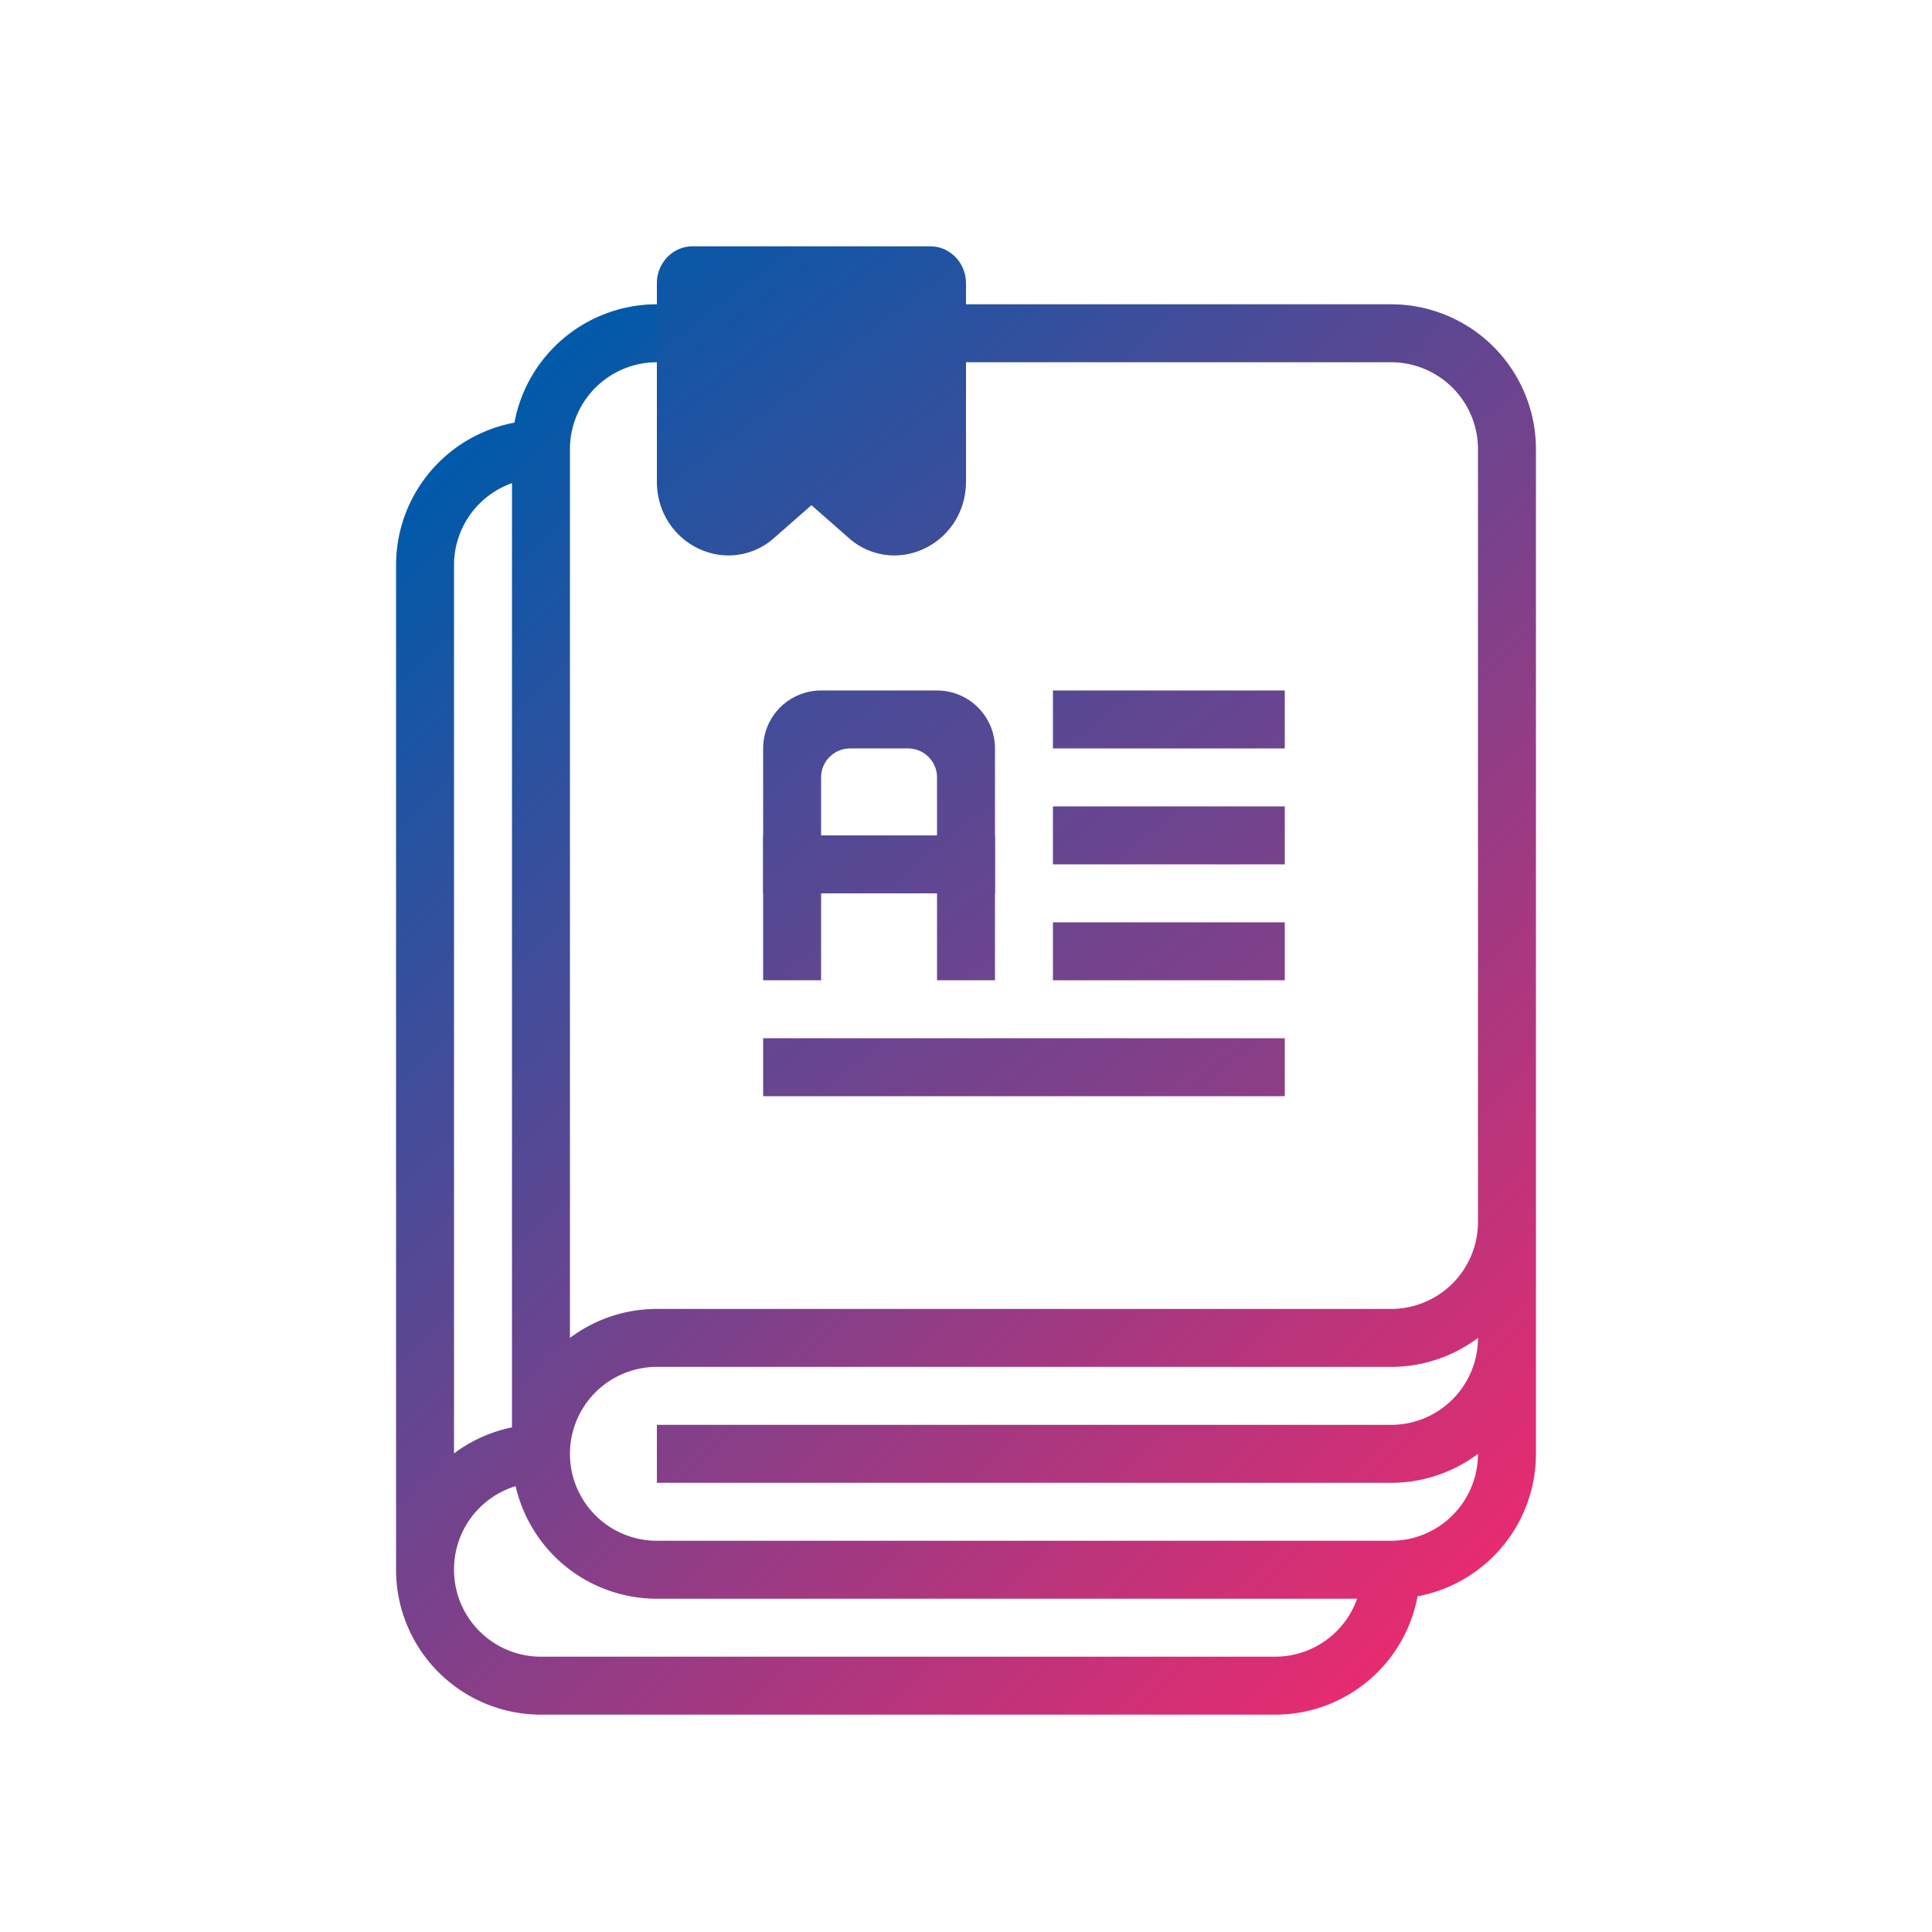 <svg id="b2af4b94-c14c-4b84-9f66-65c11dacc55b" data-name="Lesson 1" xmlns="http://www.w3.org/2000/svg" xmlns:xlink="http://www.w3.org/1999/xlink" viewBox="0 0 1000 1000"><defs><style>.b0833e49-4421-4aab-93bd-177c42a49a76{fill:url(#a60c041c-c6fa-4461-b2e9-9503691625fa);}.b3fd0081-ff1f-42ae-9eb1-970a06042482{fill:url(#ba2bc0cd-67a1-43c8-b703-35fb9a2501a8);}.f21dff73-823f-41dd-80c0-3e813aea74da{fill:url(#b42b24e3-60a0-4629-b04d-5dd46f550a0c);}.ac47152b-0a40-467b-bec7-6209f30a5586{fill:url(#fc8402a9-e572-4b38-80d9-587a9843b7c5);}.f12f7e86-6fe9-4f89-976a-b41e77a83ed4{fill:url(#e30dcb58-fc87-4206-b483-26dfecd9150a);}.be1ef459-2e4e-4ac2-bc66-4e8bc331a171{fill:url(#f01a6f58-4ff5-4856-b8fa-9fcbb43ca0fa);}.a016ce18-0a4d-406d-9c50-0193b93b9d8f{fill:none;stroke-miterlimit:10;stroke-width:30px;stroke:url(#a3c446df-95d5-4740-8e8c-9141673e26be);}.ab0f7eb5-53d3-4174-a6a5-fd5fe87e27da{fill:url(#bde1e629-6f8a-46ad-8cab-2edde6875b07);}</style><linearGradient id="a60c041c-c6fa-4461-b2e9-9503691625fa" x1="214.368" y1="149.495" x2="818.368" y2="920.495" gradientUnits="userSpaceOnUse"><stop offset="0" stop-color="#005aaa"/><stop offset="1" stop-color="#e72b70"/></linearGradient><linearGradient id="ba2bc0cd-67a1-43c8-b703-35fb9a2501a8" x1="289.973" y1="90.267" x2="893.972" y2="861.267" xlink:href="#a60c041c-c6fa-4461-b2e9-9503691625fa"/><linearGradient id="b42b24e3-60a0-4629-b04d-5dd46f550a0c" x1="319.1" y1="67.448" x2="923.1" y2="838.448" xlink:href="#a60c041c-c6fa-4461-b2e9-9503691625fa"/><linearGradient id="fc8402a9-e572-4b38-80d9-587a9843b7c5" x1="348.228" y1="44.629" x2="952.228" y2="815.629" xlink:href="#a60c041c-c6fa-4461-b2e9-9503691625fa"/><linearGradient id="e30dcb58-fc87-4206-b483-26dfecd9150a" x1="217.476" y1="157.61" x2="826.476" y2="900.61" xlink:href="#a60c041c-c6fa-4461-b2e9-9503691625fa"/><linearGradient id="f01a6f58-4ff5-4856-b8fa-9fcbb43ca0fa" x1="220.106" y1="155.455" x2="829.106" y2="898.455" xlink:href="#a60c041c-c6fa-4461-b2e9-9503691625fa"/><linearGradient id="a3c446df-95d5-4740-8e8c-9141673e26be" x1="221.967" y1="244.467" x2="778.033" y2="800.533" xlink:href="#a60c041c-c6fa-4461-b2e9-9503691625fa"/><linearGradient id="bde1e629-6f8a-46ad-8cab-2edde6875b07" x1="334.588" y1="88.832" x2="881.819" y2="809.238" xlink:href="#a60c041c-c6fa-4461-b2e9-9503691625fa"/></defs><title>lessons</title><rect class="b0833e49-4421-4aab-93bd-177c42a49a76" x="395" y="537.396" width="270" height="30"/><rect class="b3fd0081-ff1f-42ae-9eb1-970a06042482" x="545" y="477.396" width="120" height="30"/><rect class="f21dff73-823f-41dd-80c0-3e813aea74da" x="545" y="417.396" width="120" height="30"/><rect class="ac47152b-0a40-467b-bec7-6209f30a5586" x="545" y="357.396" width="120" height="30"/><rect class="f12f7e86-6fe9-4f89-976a-b41e77a83ed4" x="395" y="432.396" width="120" height="30"/><path class="be1ef459-2e4e-4ac2-bc66-4e8bc331a171" d="M485,357.396H425a30,30,0,0,0-30,30h0v120h30v-105a15,15,0,0,1,15-15h30a15,15,0,0,1,15,15v105h30v-120h0a30,30,0,0,0-30-30Z"/><path class="a016ce18-0a4d-406d-9c50-0193b93b9d8f" d="M720,812.5H340a60,60,0,0,1-60-60v-520a60,60,0,0,1,60-60H720a60,60,0,0,1,60,60v520A60,60,0,0,1,720,812.5Zm-440-60v-520a60,60,0,0,0-60,60v520a60,60,0,0,0,60,60H660a60,60,0,0,0,60-60H340A60,60,0,0,1,280,752.5Zm60,0H720a60,60,0,0,0,60-60v-60a60,60,0,0,1-60,60H340a60,60,0,0,0-60,60v-.208a60,60,0,0,0-60,60"/><path class="ab0f7eb5-53d3-4174-a6a5-fd5fe87e27da" d="M481.538,127.5H358.462C348.266,127.5,340,136.071,340,146.643V249.141c0,22.84,18.056,38.359,37.122,38.359a35.54,35.54,0,0,0,23.651-9.133L420,261.499l19.227,16.869A35.534,35.534,0,0,0,462.878,287.5C481.942,287.5,500,271.98,500,249.141V146.643c0-10.572-8.266-19.143-18.462-19.143Z"/></svg>